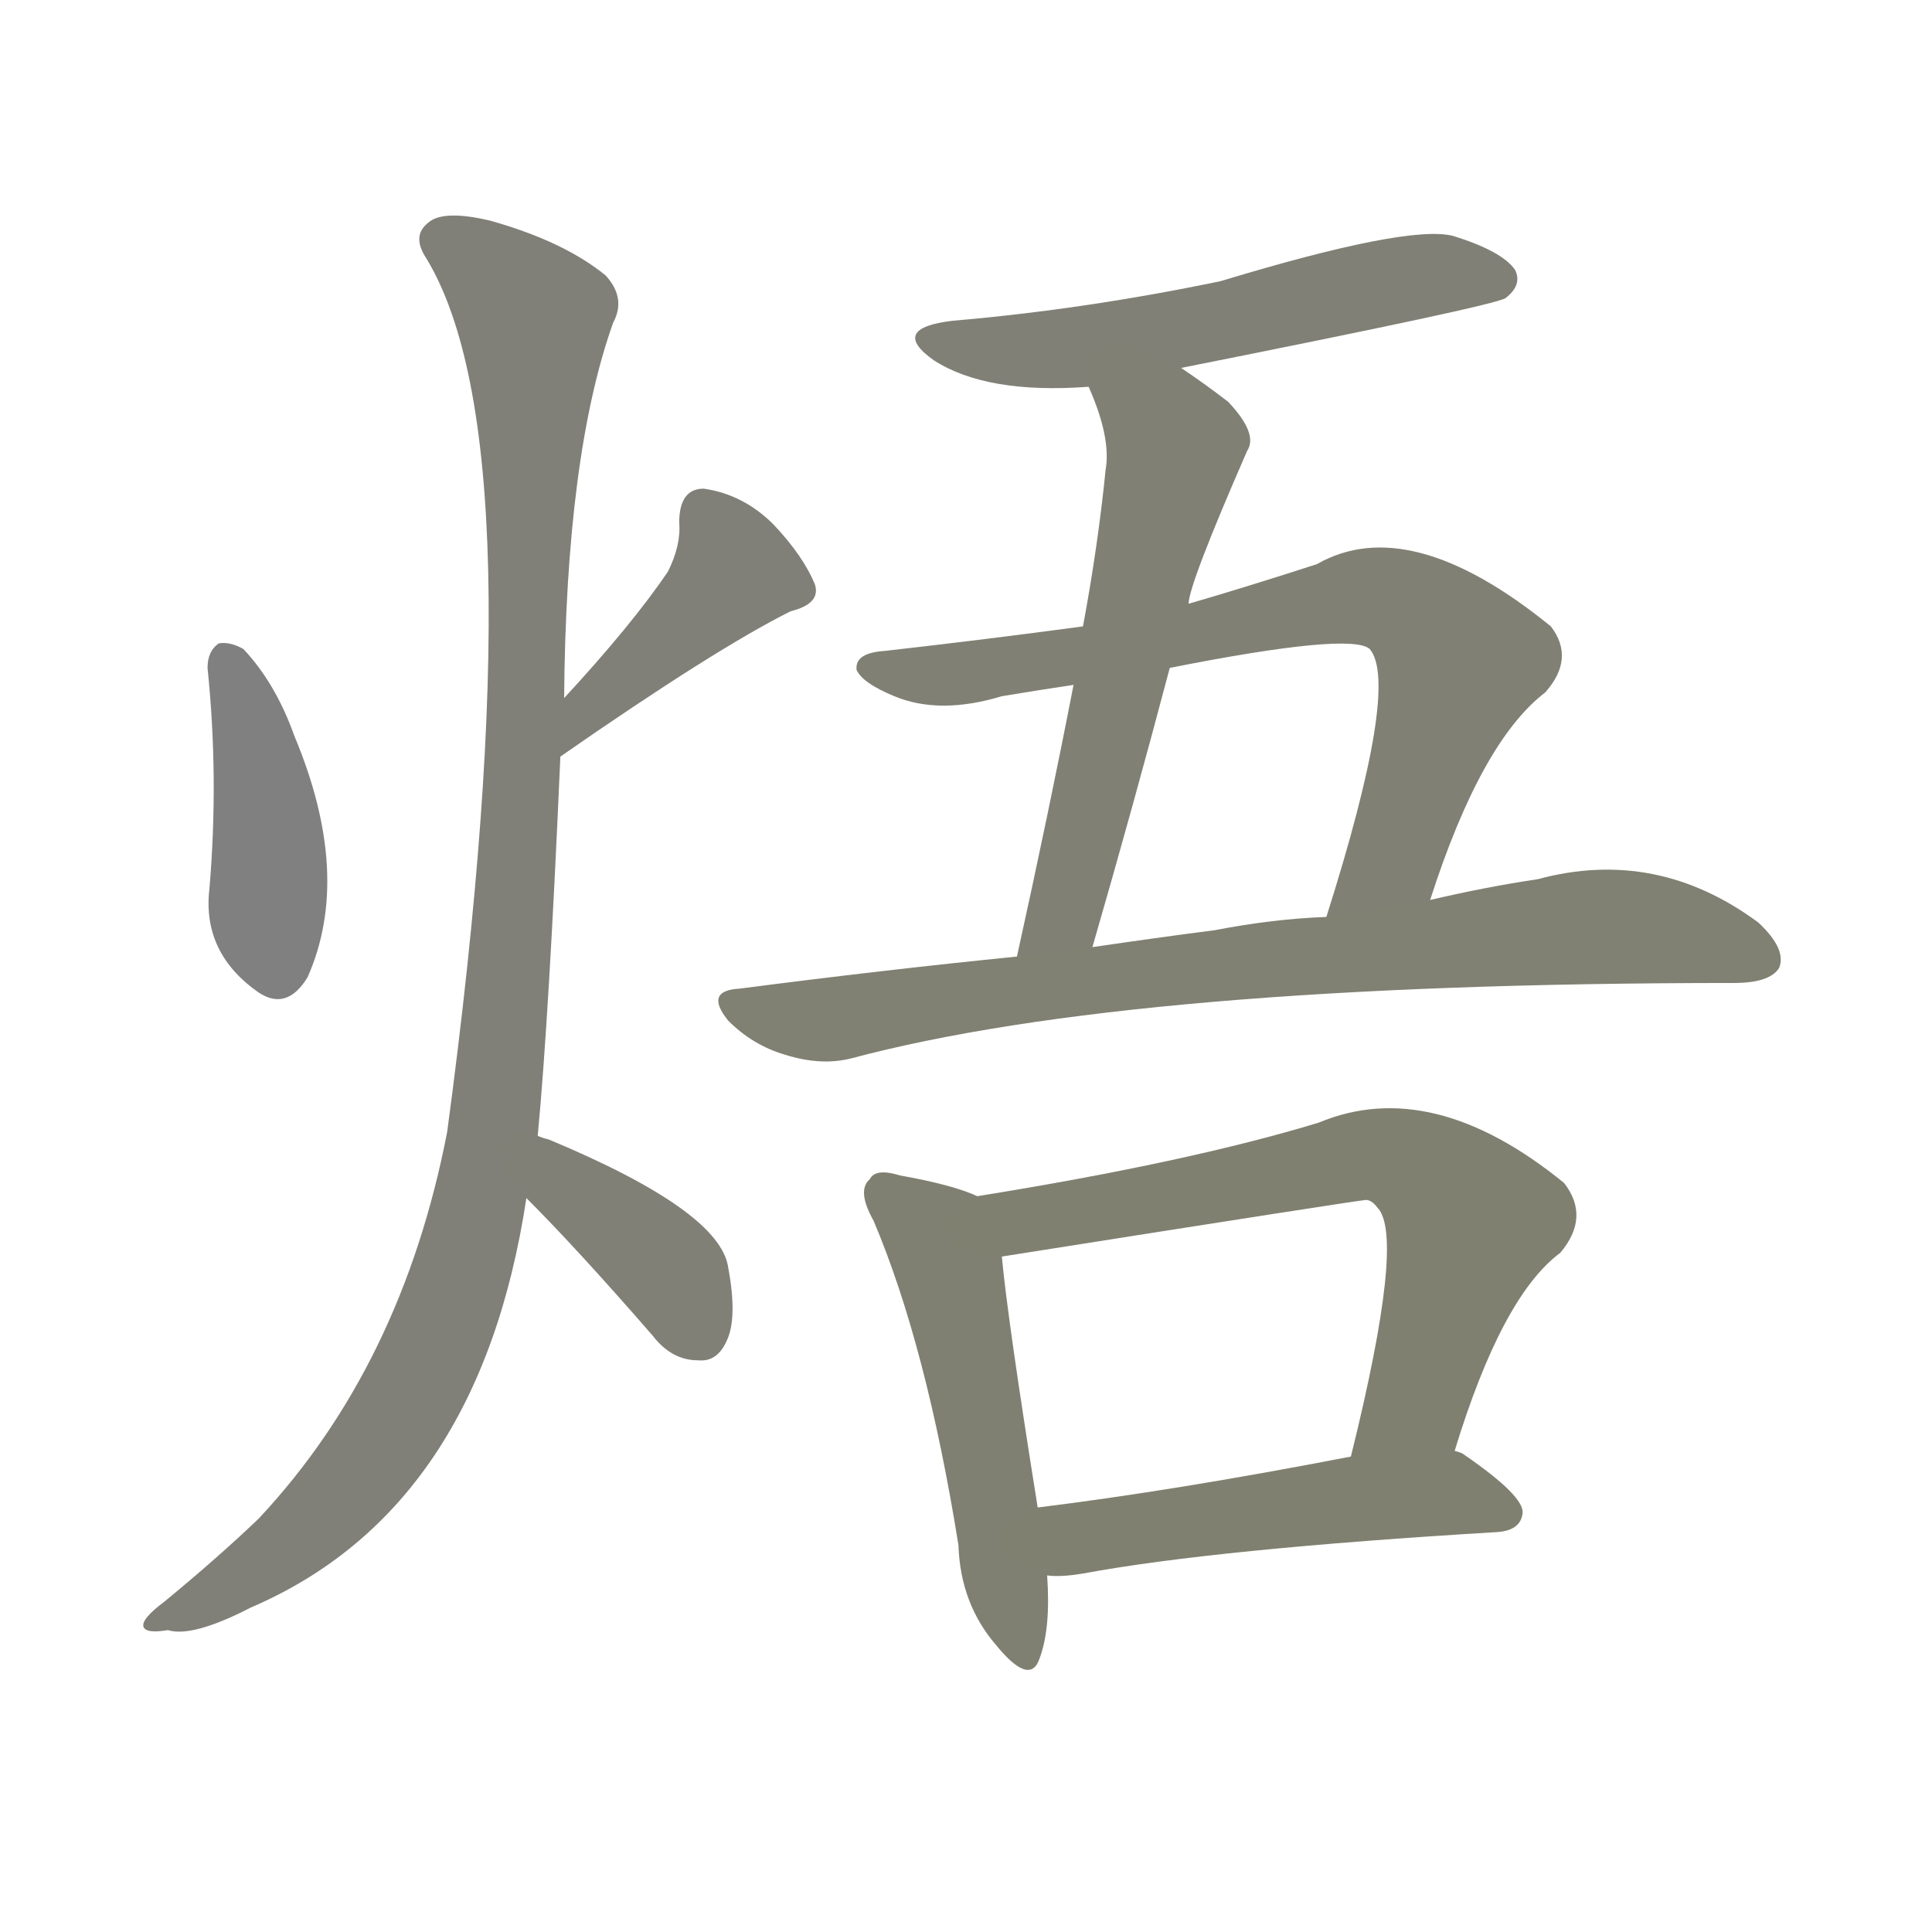 <svg version="1.1" viewBox="0 0 1024 1024" xmlns="http://www.w3.org/2000/svg">
  
  <g transform="scale(1, -1) translate(0, -900)">
    <style type="text/css">
        .stroke1 {fill: #808080;}
        .stroke2 {fill: #808079;}
        .stroke3 {fill: #808078;}
        .stroke4 {fill: #808077;}
        .stroke5 {fill: #808076;}
        .stroke6 {fill: #808075;}
        .stroke7 {fill: #808074;}
        .stroke8 {fill: #808073;}
        .stroke9 {fill: #808072;}
        .stroke10 {fill: #808071;}
        .stroke11 {fill: #808070;}
        .stroke12 {fill: #808069;}
        .stroke13 {fill: #808068;}
        .stroke14 {fill: #808067;}
        .stroke15 {fill: #808066;}
        .stroke16 {fill: #808065;}
        .stroke17 {fill: #808064;}
        .stroke18 {fill: #808063;}
        .stroke19 {fill: #808062;}
        .stroke20 {fill: #808061;}
        text {
            font-family: Helvetica;
            font-size: 50px;
            fill: #808060;
            paint-order: stroke;
            stroke: #000000;
            stroke-width: 4px;
            stroke-linecap: butt;
            stroke-linejoin: miter;
            font-weight: 800;
        }
    </style>

    <path d="M 110 546 Q 116 488 111 429 Q 107 395 137 374 Q 152 364 163 382 Q 187 436 156 510 Q 146 538 129 556 Q 122 560 116 559 Q 110 555 110 546 Z" class="stroke1"/>
    <path d="M 297 499 Q 379 556 419 576 Q 435 580 432 590 Q 426 605 410 622 Q 394 638 373 641 Q 360 641 360 623 Q 361 611 354 597 Q 335 569 299 530 C 279 508 272 482 297 499 Z" class="stroke2"/>
    <path d="M 285 298 Q 291 361 297 499 L 299 530 Q 300 659 325 729 Q 332 742 321 754 Q 299 772 260 783 Q 235 789 227 782 Q 218 775 226 763 Q 286 664 237 300 Q 213 176 137 95 Q 115 74 87 51 Q 75 42 76 38 Q 77 34 89 36 Q 102 32 133 48 Q 254 100 279 265 L 285 298 Z" class="stroke3"/>
    <path d="M 279 265 Q 306 238 346 192 Q 356 179 370 179 Q 380 178 385 189 Q 391 201 386 228 Q 382 258 291 296 Q 287 297 285 298 C 257 308 258 286 279 265 Z" class="stroke4"/>
    <path d="M 626 705 Q 792 738 798 742 Q 807 749 803 757 Q 796 767 770 775 Q 746 781 647 751 Q 575 736 505 730 Q 471 726 495 709 Q 523 691 577 695 L 626 705 Z" class="stroke5"/>
    <path d="M 630 580 Q 630 590 661 661 Q 667 670 651 687 Q 638 697 626 705 C 601 722 566 723 577 695 Q 589 668 586 651 Q 582 611 574 568 L 569 537 Q 556 470 539 393 C 533 364 571 369 579 398 Q 601 474 620 546 L 630 580 Z" class="stroke6"/>
    <path d="M 758 423 Q 785 507 819 533 Q 835 551 822 568 Q 747 629 698 601 Q 661 589 630 580 L 574 568 Q 522 561 469 555 Q 453 554 454 545 Q 457 538 474 531 Q 498 521 531 531 Q 549 534 569 537 L 620 546 Q 716 565 726 556 Q 742 537 703 414 C 694 385 748 395 758 423 Z" class="stroke7"/>
    <path d="M 539 393 Q 469 386 392 376 Q 373 375 386 359 Q 399 346 416 341 Q 435 335 451 339 Q 601 379 919 379 Q 938 379 943 387 Q 947 397 932 411 Q 878 451 815 434 Q 788 430 758 423 L 703 414 Q 675 413 644 407 Q 613 403 579 398 L 539 393 Z" class="stroke8"/>
    <path d="M 518 266 Q 505 272 477 277 Q 464 281 461 275 Q 454 269 463 253 Q 491 187 508 81 Q 509 50 528 28 Q 546 6 551 21 Q 557 37 555 65 L 550 101 Q 534 201 531 234 C 528 262 528 262 518 266 Z" class="stroke9"/>
    <path d="M 771 131 Q 796 213 827 236 Q 843 255 829 273 Q 759 330 699 305 Q 630 284 518 266 C 488 261 501 229 531 234 Q 721 264 724 264 Q 727 264 730 260 Q 745 245 716 128 C 709 99 762 102 771 131 Z" class="stroke10"/>
    <path d="M 555 65 Q 562 64 574 66 Q 644 79 794 88 Q 806 89 807 98 Q 808 107 776 129 Q 775 130 771 131 L 716 128 Q 623 110 550 101 C 520 97 525 66 555 65 Z" class="stroke11"/>
    
    
    
    
    
    
    
    
    
    
    </g>
</svg>